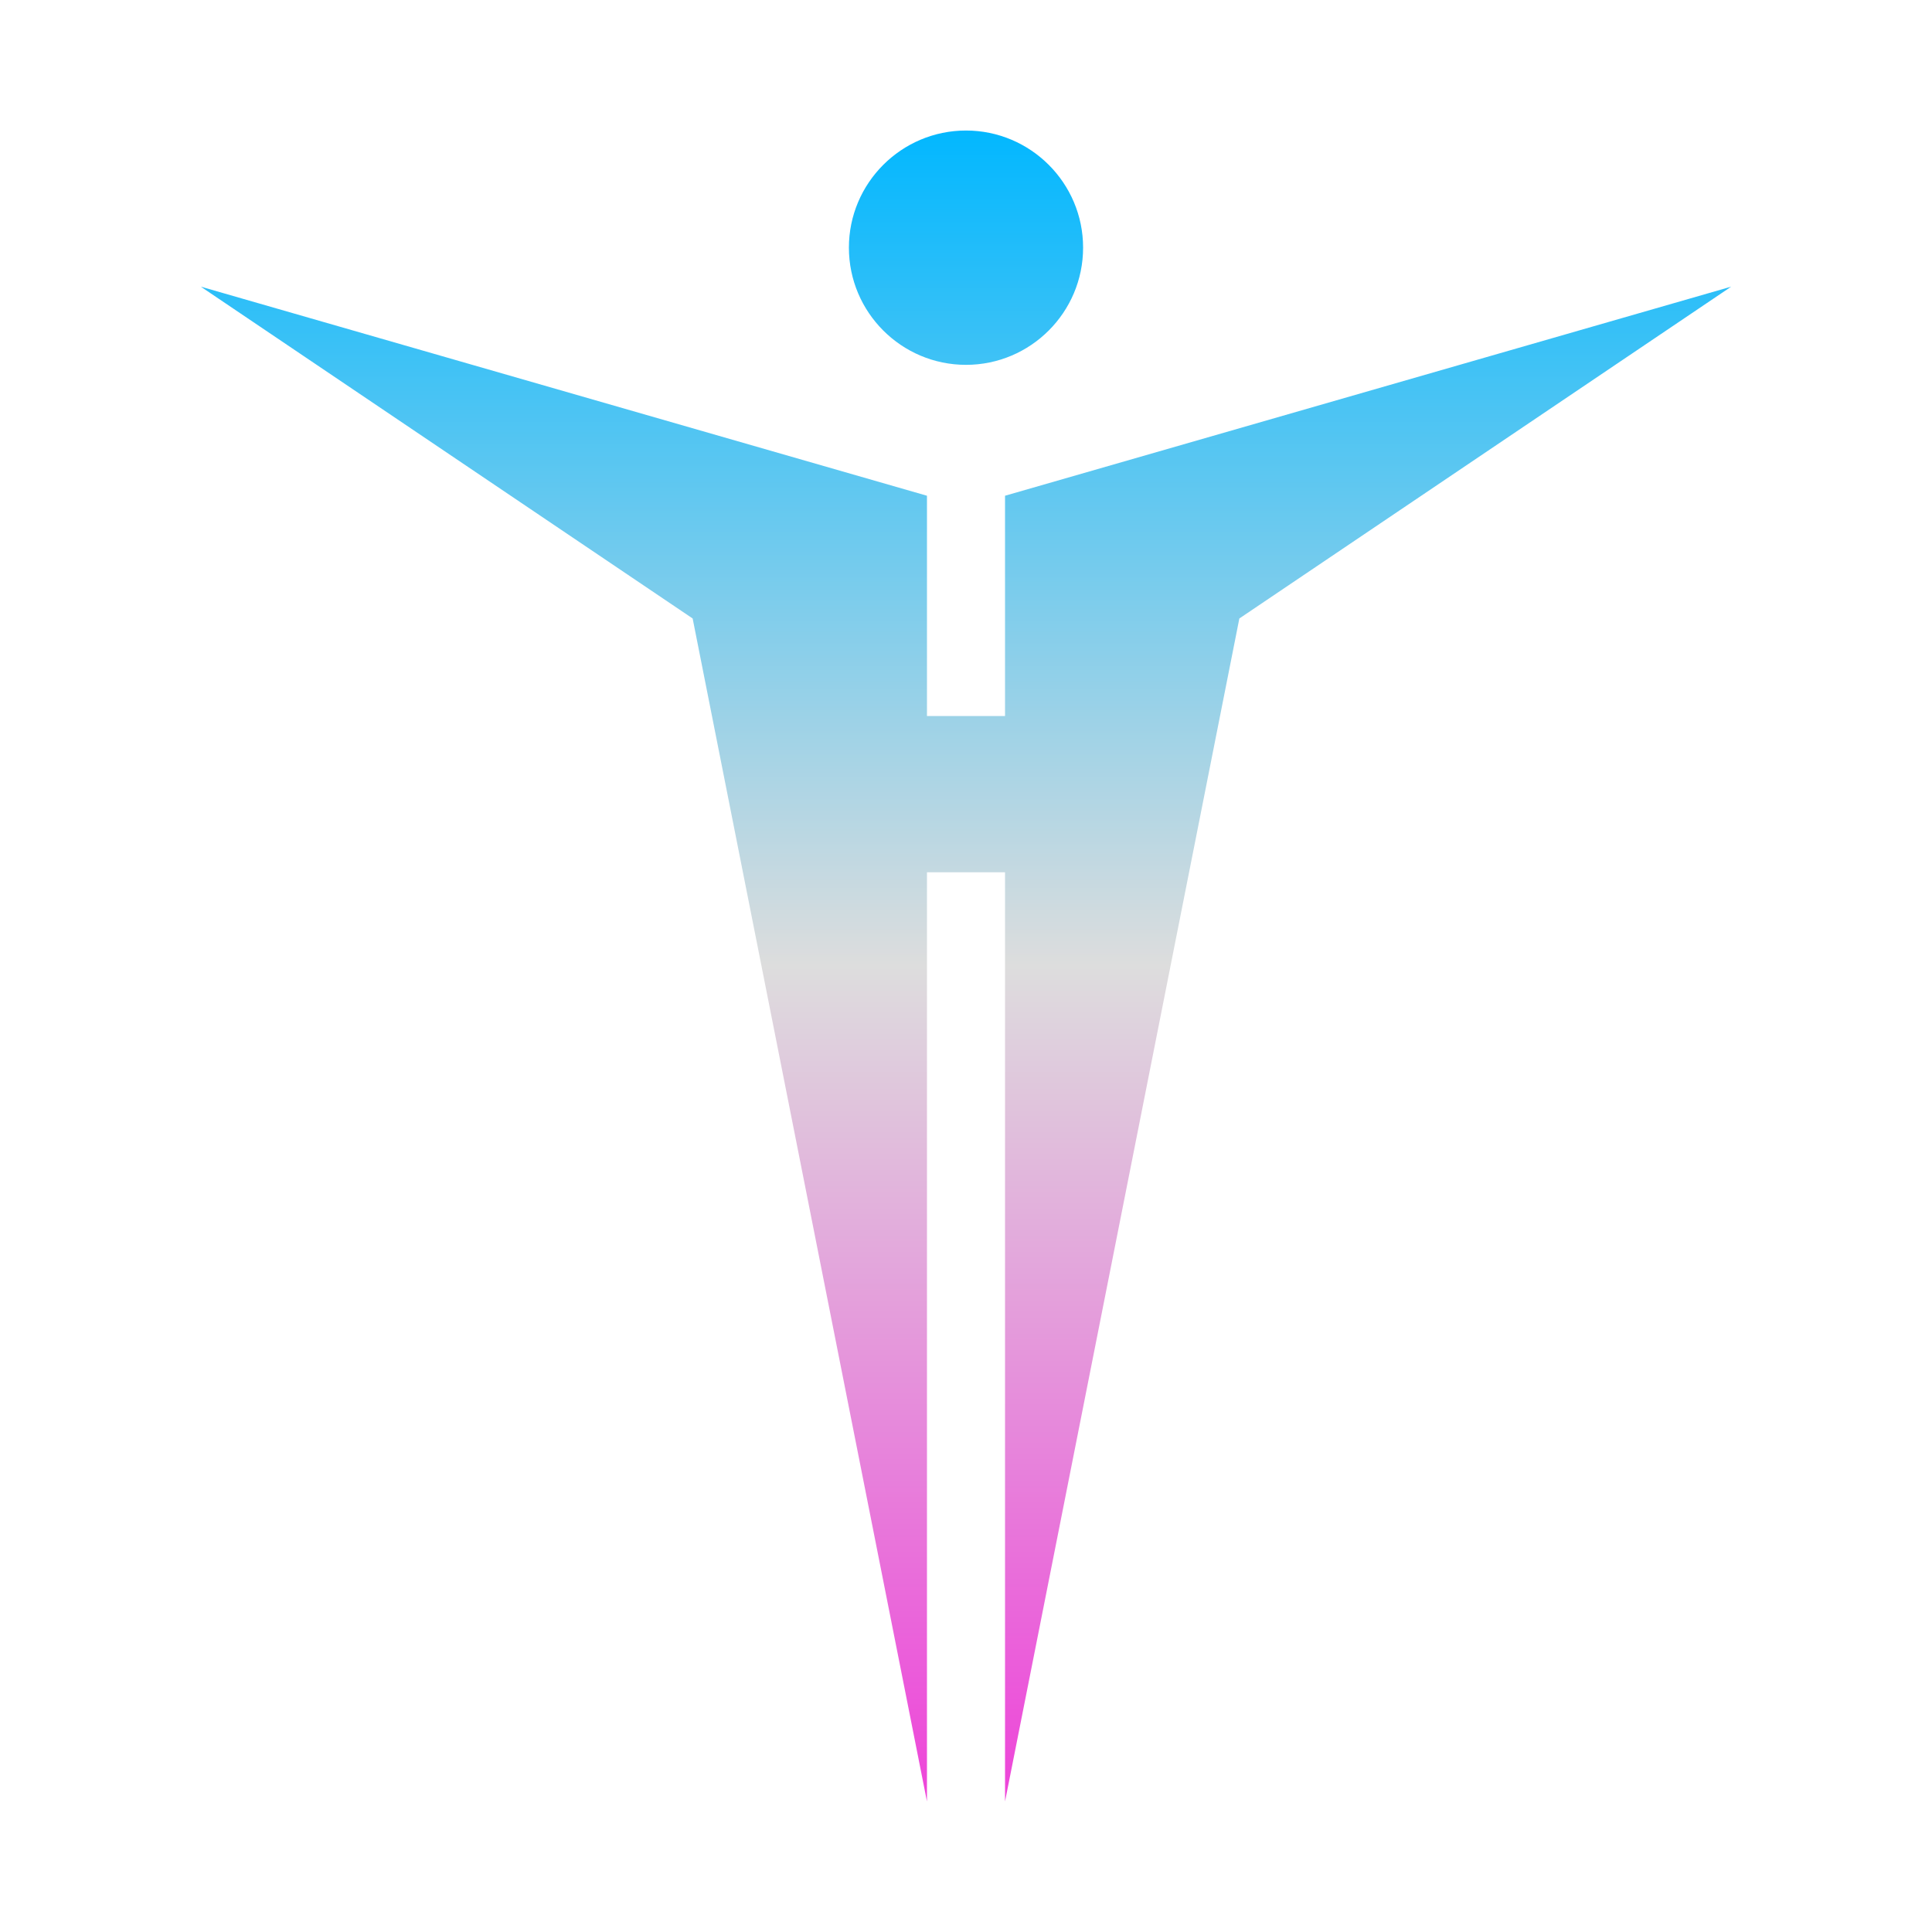 <svg xmlns="http://www.w3.org/2000/svg" xmlns:xlink="http://www.w3.org/1999/xlink" width="64px" height="64px" viewBox="0 0 64 64" version="1.1">
<defs>
<linearGradient id="linear0" gradientUnits="userSpaceOnUse" x1="0" y1="0" x2="0" y2="1" gradientTransform="matrix(50.694,0,0,55.351,6.653,4.324)">
<stop offset="0" style="stop-color:#00b7ff;stop-opacity:1;"/>
<stop offset="0.5" style="stop-color:#dddddd;stop-opacity:1;"/>
<stop offset="1" style="stop-color:#ee42d9;stop-opacity:1;"/>
</linearGradient>
</defs>
<g id="surface1">
<path style=" stroke:none;fill-rule:nonzero;fill:url(#linear0);" d="M 32 4.324 C 29.863 4.324 28.121 6.062 28.121 8.203 C 28.121 10.348 29.863 12.086 32 12.086 C 34.137 12.086 35.879 10.348 35.879 8.203 C 35.879 6.062 34.137 4.324 32 4.324 Z M 6.652 9.496 L 22.945 20.488 L 30.707 59.676 L 30.707 28.895 L 33.293 28.895 L 33.293 59.676 L 41.055 20.488 L 57.348 9.496 L 33.293 16.422 L 33.293 23.719 L 30.707 23.719 L 30.707 16.422 Z M 6.652 9.496 "/>
</g>
</svg>
